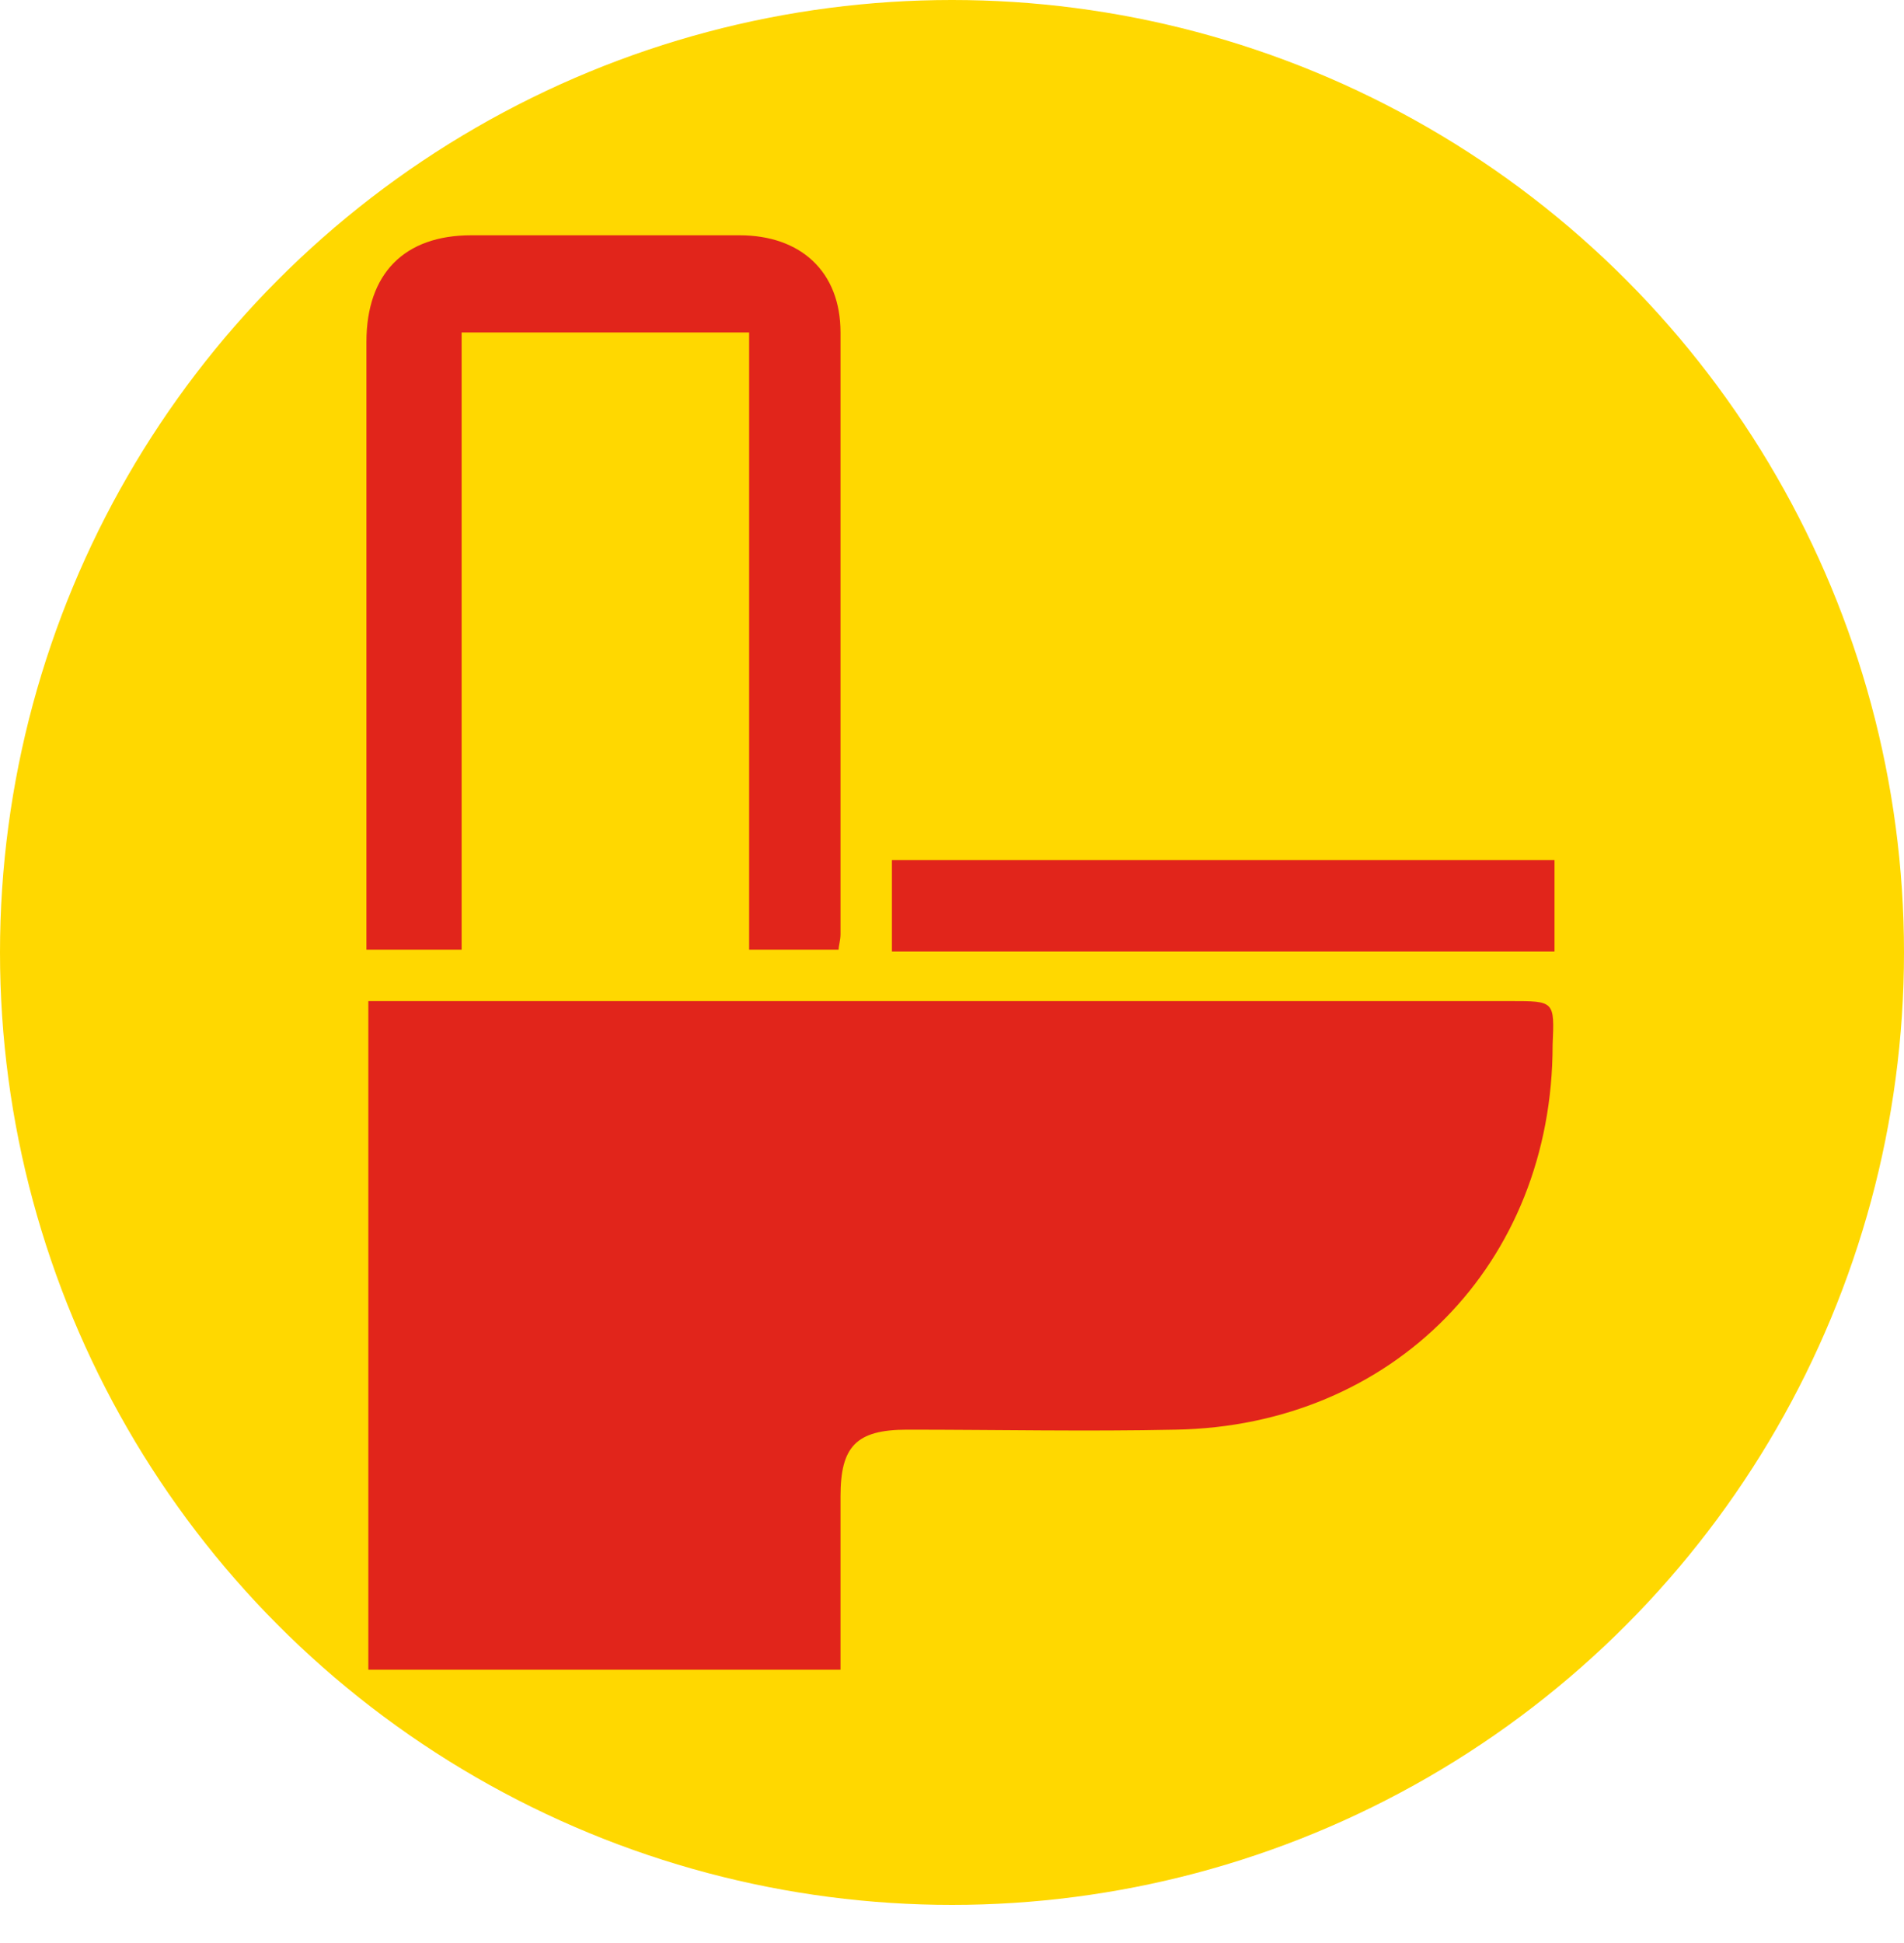 <?xml version="1.0" encoding="utf-8"?>
<!-- Generator: Adobe Illustrator 24.1.0, SVG Export Plug-In . SVG Version: 6.00 Build 0)  -->
<svg version="1.1" id="Risk_-_Toilet_seat" xmlns="http://www.w3.org/2000/svg" xmlns:xlink="http://www.w3.org/1999/xlink" x="0px"
	 y="0px" viewBox="0 0 100 102" style="enable-background:new 0 0 100 102;" xml:space="preserve">
<style type="text/css">
	.st0{fill:#FFD800;}
	.st1{fill:#E1251B;}
</style>
<g id="Group_233" transform="translate(-682 -2291)">
	<circle id="Icon" class="st0" cx="732" cy="2341" r="50"/>
	<g id="Group_173" transform="translate(530.634 1458.561)">
		<g id="Group_172" transform="translate(182.611 844.791)">
			<path id="Path_205" class="st1" d="M-11.9,40.2h3.2l56.8,0c2.3,0,2.3,0,2.2,2.3C50.3,54,41.9,62.5,30.5,62.7
				c-4.7,0.1-9.4,0-14.1,0c-2.7,0-3.5,0.9-3.5,3.5c0,3,0,5.9,0,9.1h-24.8V40.2z"/>
			<path id="Path_206" class="st1" d="M12.8,37.5H8.1V5.1H-7v32.4h-5V36c0-10.1,0-20.3,0-30.4C-12,2-10,0-6.5,0c4.7,0,9.4,0,14.1,0
				c3.2,0,5.3,1.9,5.3,5.1c0,10.5,0,21.1,0,31.6C12.9,37,12.8,37.3,12.8,37.5z"/>
			<path id="Path_207" class="st1" d="M50.4,32.8v4.8H15.6v-4.8H50.4z"/>
		</g>
	</g>
</g>
</svg>
